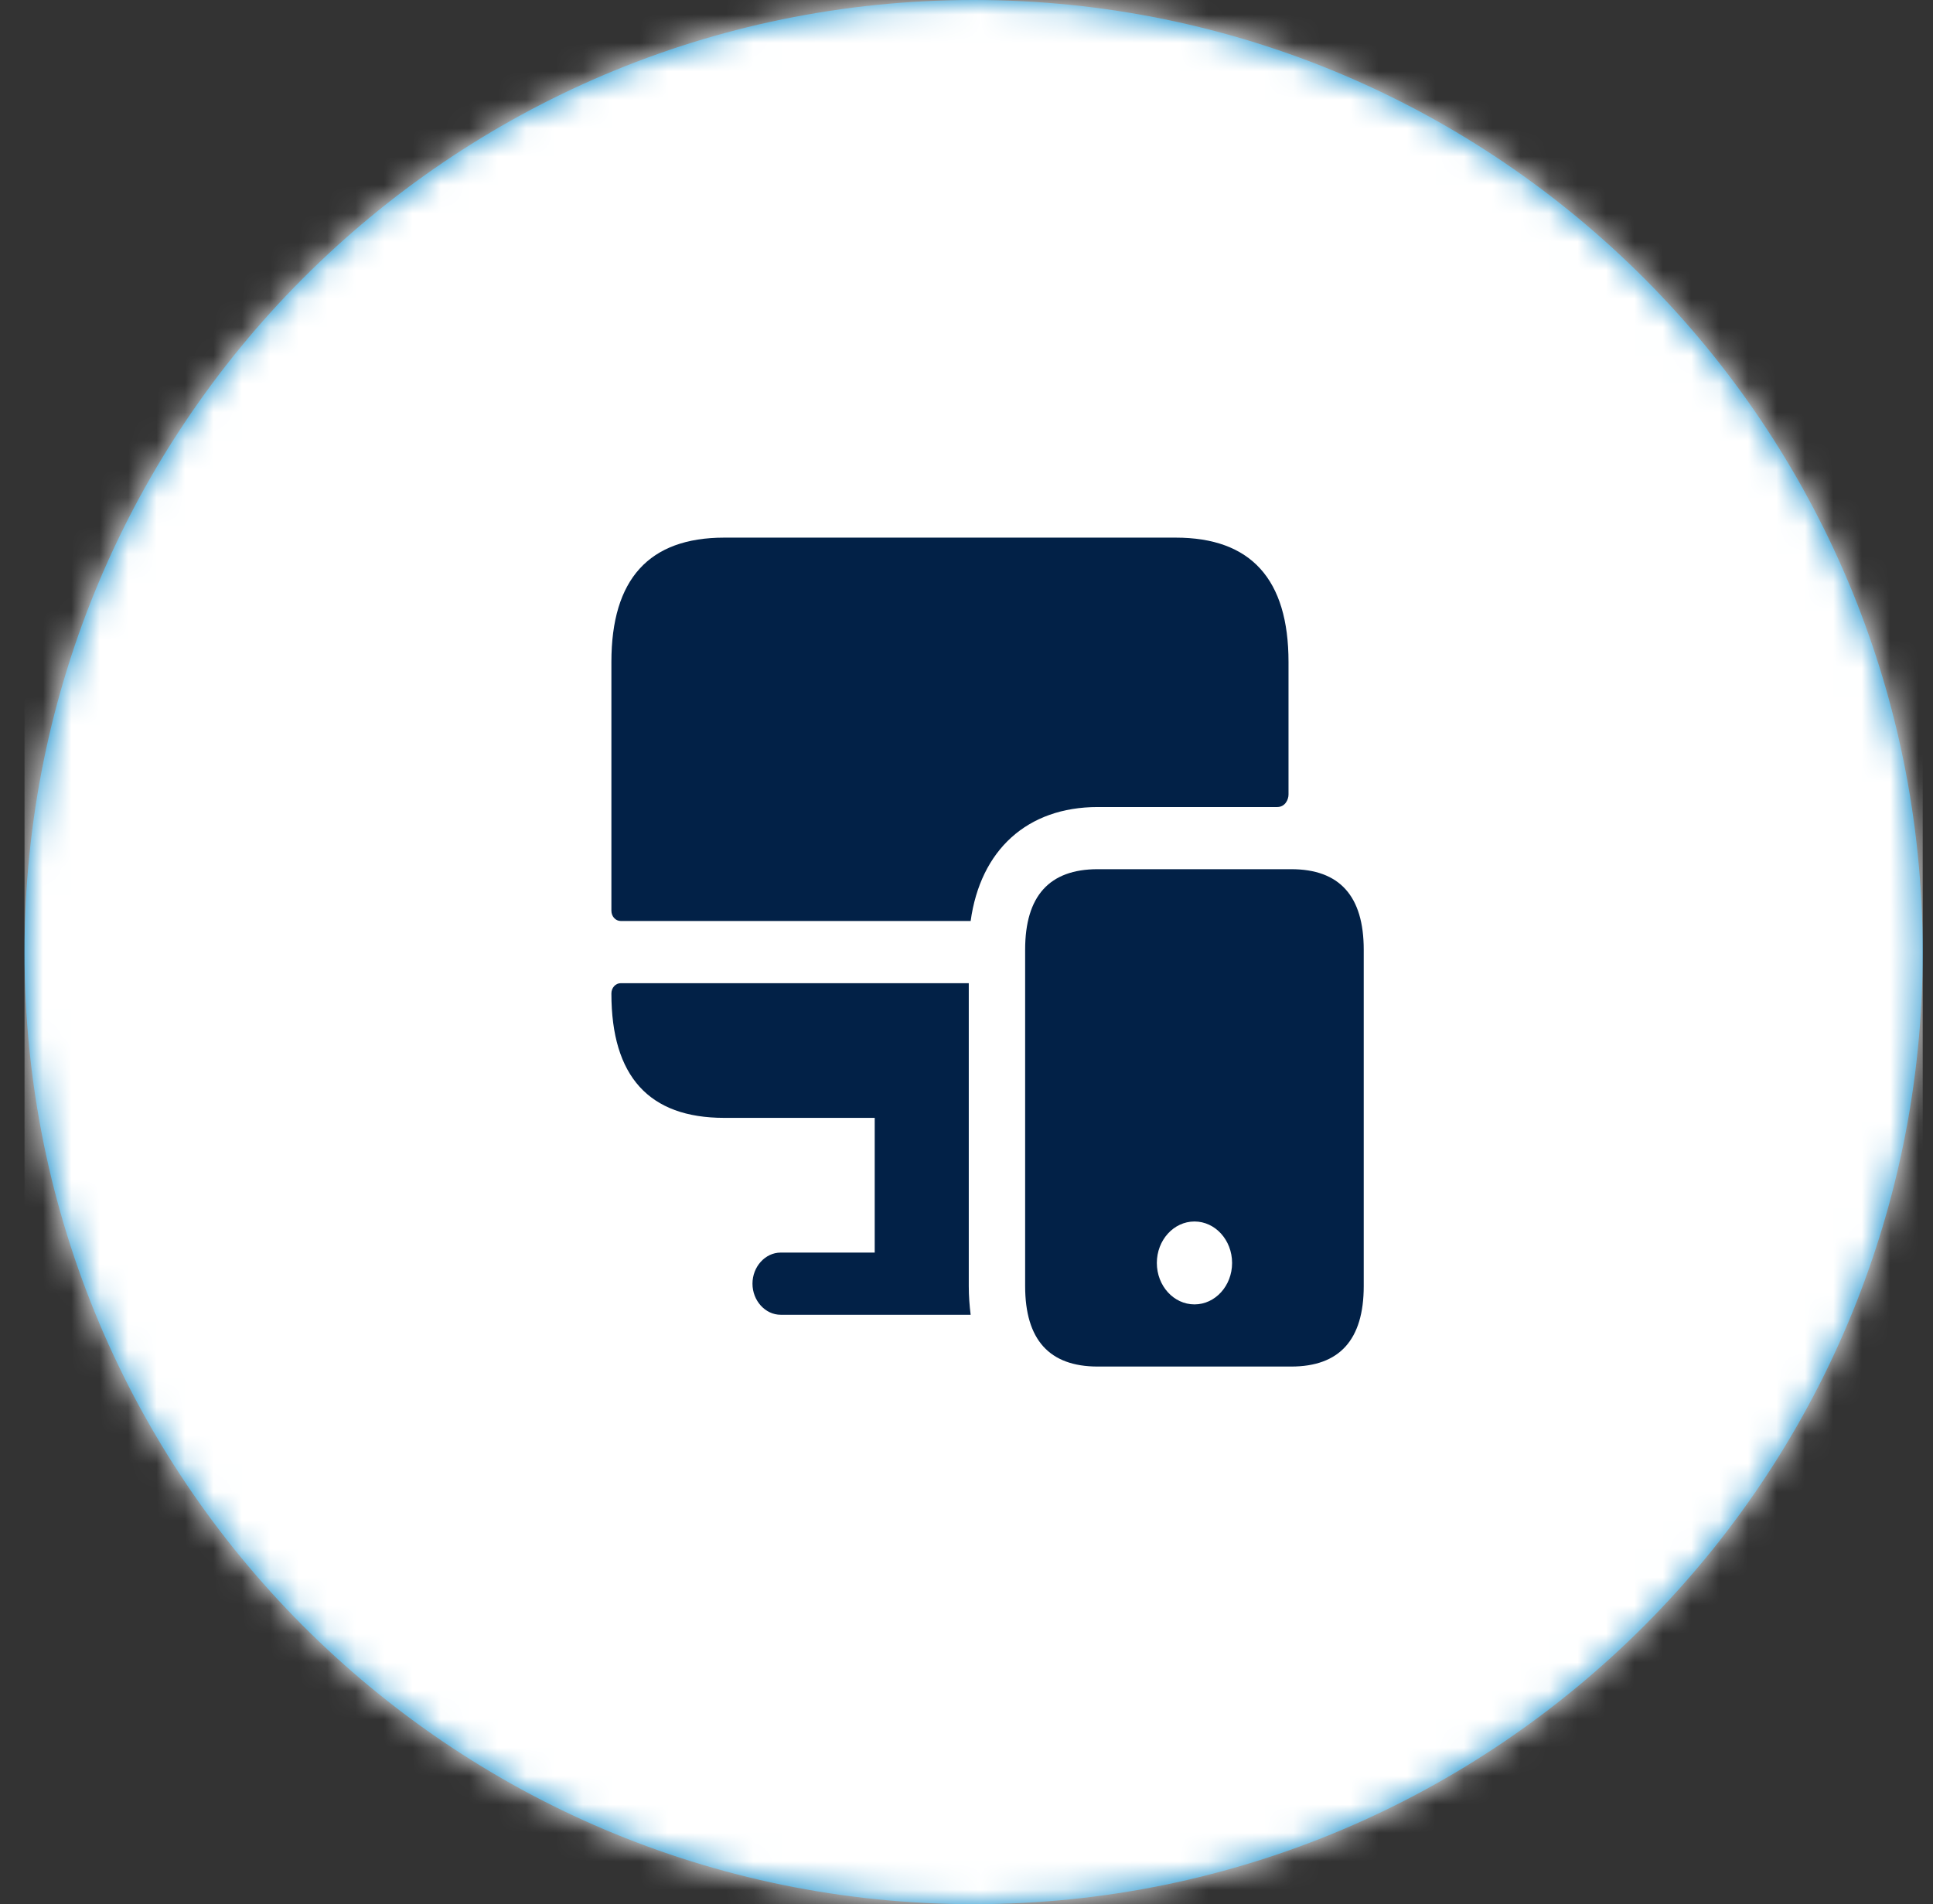 <svg width="68" height="67" viewBox="0 0 68 67" fill="none" xmlns="http://www.w3.org/2000/svg">
<rect x="0" y="0" width="68" height="67" fill="#333333" stroke="none"/>
<path fill-rule="evenodd" clip-rule="evenodd" d="M34.25 67C52.69 67 67.638 52.002 67.638 33.5C67.638 14.998 52.69 0 34.25 0C15.81 0 0.862 14.998 0.862 33.5C0.862 52.002 15.81 67 34.25 67Z" fill="#0284C7"/>
<mask id="mask0_453_927" style="mask-type:luminance" maskUnits="userSpaceOnUse" x="0" y="0" width="68" height="67">
<path fill-rule="evenodd" clip-rule="evenodd" d="M34.25 67C52.69 67 67.638 52.002 67.638 33.5C67.638 14.998 52.69 0 34.25 0C15.81 0 0.862 14.998 0.862 33.5C0.862 52.002 15.81 67 34.25 67Z" fill="white"/>
</mask>
<g mask="url(#mask0_453_927)">
<rect x="0.862" width="66.776" height="67" fill="white"/>
<path d="M34.08 45.254V34.594H21.839C21.654 34.594 21.508 34.754 21.508 34.958C21.508 37.875 22.832 39.333 25.478 39.333H30.771V44.073H27.463C26.921 44.073 26.471 44.569 26.471 45.167C26.471 45.765 26.921 46.261 27.463 46.261H34.146C34.106 45.94 34.08 45.604 34.08 45.254ZM41.358 18.917H25.478C22.832 18.917 21.508 20.375 21.508 23.292V32.042C21.508 32.246 21.654 32.406 21.839 32.406H34.146C34.49 29.913 36.131 28.396 38.618 28.396C38.618 28.396 44.573 28.396 44.931 28.396C45.209 28.396 45.328 28.133 45.328 27.958C45.328 27.783 45.328 23.292 45.328 23.292C45.328 20.375 44.004 18.917 41.358 18.917ZM45.422 30.583H38.616C36.914 30.583 36.063 31.527 36.063 33.415V45.252C36.063 47.14 36.914 48.083 38.616 48.083H45.422C47.123 48.083 47.974 47.14 47.974 45.252V33.415C47.974 31.527 47.123 30.583 45.422 30.583ZM42.02 45.896C41.289 45.896 40.696 45.243 40.696 44.438C40.696 43.633 41.289 42.979 42.02 42.979C42.75 42.979 43.343 43.633 43.343 44.438C43.343 45.243 42.75 45.896 42.02 45.896Z" fill="#022147"/>
</g>
</svg>

